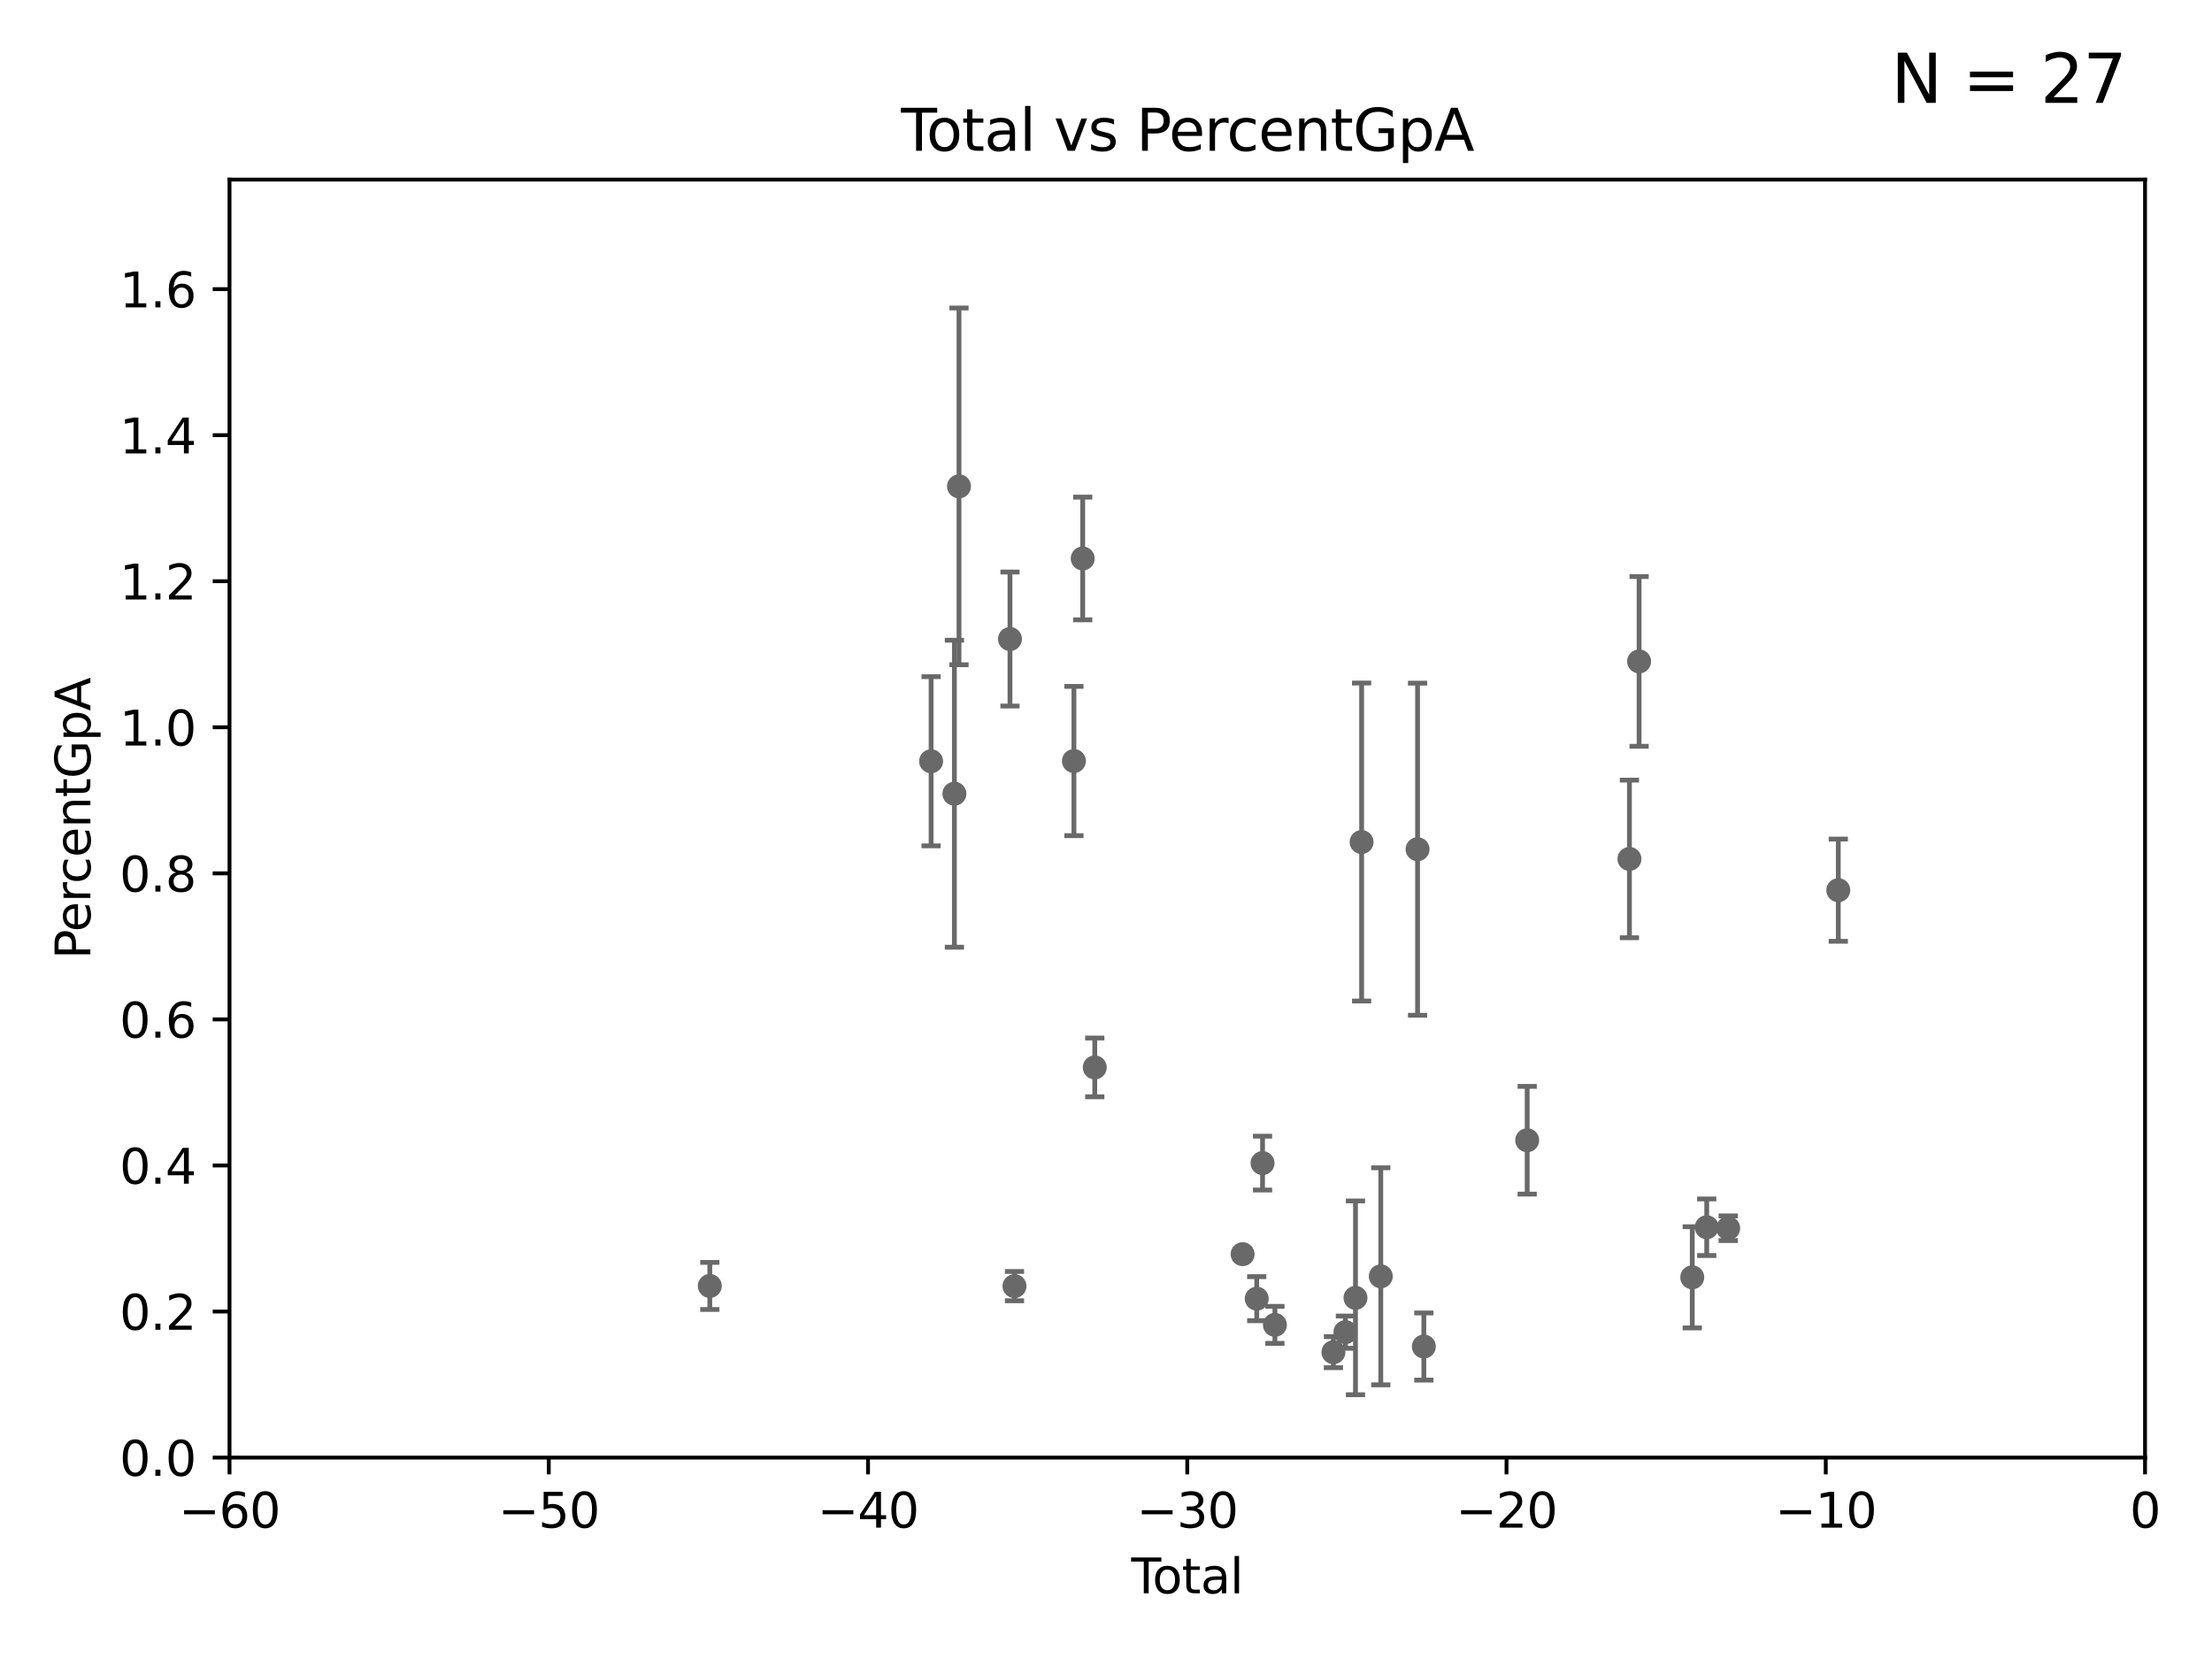 <?xml version="1.0" encoding="utf-8" standalone="no"?>
<!DOCTYPE svg PUBLIC "-//W3C//DTD SVG 1.1//EN"
  "http://www.w3.org/Graphics/SVG/1.1/DTD/svg11.dtd">
<svg xmlns:xlink="http://www.w3.org/1999/xlink" width="460.8pt" height="345.6pt" viewBox="0 0 460.8 345.6" xmlns="http://www.w3.org/2000/svg" version="1.1">
 <defs>
  <style type="text/css">*{stroke-linejoin: round; stroke-linecap: butt}</style>
 </defs>
 <g id="figure_1">
  <g id="patch_1">
   <path d="M 0 345.6 
L 460.8 345.6 
L 460.8 0 
L 0 0 
z
" style="fill: #ffffff"/>
  </g>
  <g id="axes_1">
   <g id="patch_2">
    <path d="M 47.81 303.64 
L 446.85 303.64 
L 446.85 37.411 
L 47.81 37.411 
z
" style="fill: #ffffff"/>
   </g>
   <g id="PathCollection_1">
    <defs>
     <path id="m855f47fb63" d="M 0 1.118 
C 0.297 1.118 0.581 1 0.791 0.791 
C 1 0.581 1.118 0.297 1.118 0 
C 1.118 -0.297 1 -0.581 0.791 -0.791 
C 0.581 -1 0.297 -1.118 0 -1.118 
C -0.297 -1.118 -0.581 -1 -0.791 -0.791 
C -1 -0.581 -1.118 -0.297 -1.118 0 
C -1.118 0.297 -1 0.581 -0.791 0.791 
C -0.581 1 -0.297 1.118 0 1.118 
z
" style="stroke: #696969"/>
    </defs>
    <g clip-path="url(#pcccbdf72f2)">
     <use xlink:href="#m855f47fb63" x="147.867" y="267.887" style="fill: #696969; stroke: #696969"/>
     <use xlink:href="#m855f47fb63" x="280.278" y="277.51" style="fill: #696969; stroke: #696969"/>
     <use xlink:href="#m855f47fb63" x="287.642" y="265.881" style="fill: #696969; stroke: #696969"/>
     <use xlink:href="#m855f47fb63" x="295.305" y="176.907" style="fill: #696969; stroke: #696969"/>
     <use xlink:href="#m855f47fb63" x="277.775" y="281.684" style="fill: #696969; stroke: #696969"/>
     <use xlink:href="#m855f47fb63" x="296.615" y="280.507" style="fill: #696969; stroke: #696969"/>
     <use xlink:href="#m855f47fb63" x="382.95" y="185.44" style="fill: #696969; stroke: #696969"/>
     <use xlink:href="#m855f47fb63" x="265.589" y="275.993" style="fill: #696969; stroke: #696969"/>
     <use xlink:href="#m855f47fb63" x="263.01" y="242.295" style="fill: #696969; stroke: #696969"/>
     <use xlink:href="#m855f47fb63" x="318.14" y="237.535" style="fill: #696969; stroke: #696969"/>
     <use xlink:href="#m855f47fb63" x="261.801" y="270.538" style="fill: #696969; stroke: #696969"/>
     <use xlink:href="#m855f47fb63" x="282.373" y="270.364" style="fill: #696969; stroke: #696969"/>
     <use xlink:href="#m855f47fb63" x="339.441" y="178.932" style="fill: #696969; stroke: #696969"/>
     <use xlink:href="#m855f47fb63" x="258.858" y="261.263" style="fill: #696969; stroke: #696969"/>
     <use xlink:href="#m855f47fb63" x="228.057" y="222.361" style="fill: #696969; stroke: #696969"/>
     <use xlink:href="#m855f47fb63" x="360.012" y="255.861" style="fill: #696969; stroke: #696969"/>
     <use xlink:href="#m855f47fb63" x="193.963" y="158.583" style="fill: #696969; stroke: #696969"/>
     <use xlink:href="#m855f47fb63" x="198.819" y="165.344" style="fill: #696969; stroke: #696969"/>
     <use xlink:href="#m855f47fb63" x="199.778" y="101.32" style="fill: #696969; stroke: #696969"/>
     <use xlink:href="#m855f47fb63" x="341.455" y="137.784" style="fill: #696969; stroke: #696969"/>
     <use xlink:href="#m855f47fb63" x="355.544" y="255.653" style="fill: #696969; stroke: #696969"/>
     <use xlink:href="#m855f47fb63" x="210.397" y="133.12" style="fill: #696969; stroke: #696969"/>
     <use xlink:href="#m855f47fb63" x="211.335" y="267.923" style="fill: #696969; stroke: #696969"/>
     <use xlink:href="#m855f47fb63" x="223.717" y="158.536" style="fill: #696969; stroke: #696969"/>
     <use xlink:href="#m855f47fb63" x="225.55" y="116.343" style="fill: #696969; stroke: #696969"/>
     <use xlink:href="#m855f47fb63" x="352.528" y="266.089" style="fill: #696969; stroke: #696969"/>
     <use xlink:href="#m855f47fb63" x="283.649" y="175.412" style="fill: #696969; stroke: #696969"/>
    </g>
   </g>
   <g id="matplotlib.axis_1">
    <g id="xtick_1">
     <g id="line2d_1">
      <defs>
       <path id="m6628cd0ced" d="M 0 0 
L 0 3.5 
" style="stroke: #000000; stroke-width: 0.8"/>
      </defs>
      <g>
       <use xlink:href="#m6628cd0ced" x="47.81" y="303.64" style="stroke: #000000; stroke-width: 0.8"/>
      </g>
     </g>
     <g id="text_1">
      <!-- −60 -->
      <g transform="translate(37.258 318.238)scale(0.1 -0.1)">
       <defs>
        <path id="DejaVuSans-2212" d="M 678 2272 
L 4684 2272 
L 4684 1741 
L 678 1741 
L 678 2272 
z
" transform="scale(0.016)"/>
        <path id="DejaVuSans-36" d="M 2113 2584 
Q 1688 2584 1439 2293 
Q 1191 2003 1191 1497 
Q 1191 994 1439 701 
Q 1688 409 2113 409 
Q 2538 409 2786 701 
Q 3034 994 3034 1497 
Q 3034 2003 2786 2293 
Q 2538 2584 2113 2584 
z
M 3366 4563 
L 3366 3988 
Q 3128 4100 2886 4159 
Q 2644 4219 2406 4219 
Q 1781 4219 1451 3797 
Q 1122 3375 1075 2522 
Q 1259 2794 1537 2939 
Q 1816 3084 2150 3084 
Q 2853 3084 3261 2657 
Q 3669 2231 3669 1497 
Q 3669 778 3244 343 
Q 2819 -91 2113 -91 
Q 1303 -91 875 529 
Q 447 1150 447 2328 
Q 447 3434 972 4092 
Q 1497 4750 2381 4750 
Q 2619 4750 2861 4703 
Q 3103 4656 3366 4563 
z
" transform="scale(0.016)"/>
        <path id="DejaVuSans-30" d="M 2034 4250 
Q 1547 4250 1301 3770 
Q 1056 3291 1056 2328 
Q 1056 1369 1301 889 
Q 1547 409 2034 409 
Q 2525 409 2770 889 
Q 3016 1369 3016 2328 
Q 3016 3291 2770 3770 
Q 2525 4250 2034 4250 
z
M 2034 4750 
Q 2819 4750 3233 4129 
Q 3647 3509 3647 2328 
Q 3647 1150 3233 529 
Q 2819 -91 2034 -91 
Q 1250 -91 836 529 
Q 422 1150 422 2328 
Q 422 3509 836 4129 
Q 1250 4750 2034 4750 
z
" transform="scale(0.016)"/>
       </defs>
       <use xlink:href="#DejaVuSans-2212"/>
       <use xlink:href="#DejaVuSans-36" x="83.789"/>
       <use xlink:href="#DejaVuSans-30" x="147.412"/>
      </g>
     </g>
    </g>
    <g id="xtick_2">
     <g id="line2d_2">
      <g>
       <use xlink:href="#m6628cd0ced" x="114.317" y="303.64" style="stroke: #000000; stroke-width: 0.8"/>
      </g>
     </g>
     <g id="text_2">
      <!-- −50 -->
      <g transform="translate(103.764 318.238)scale(0.1 -0.1)">
       <defs>
        <path id="DejaVuSans-35" d="M 691 4666 
L 3169 4666 
L 3169 4134 
L 1269 4134 
L 1269 2991 
Q 1406 3038 1543 3061 
Q 1681 3084 1819 3084 
Q 2600 3084 3056 2656 
Q 3513 2228 3513 1497 
Q 3513 744 3044 326 
Q 2575 -91 1722 -91 
Q 1428 -91 1123 -41 
Q 819 9 494 109 
L 494 744 
Q 775 591 1075 516 
Q 1375 441 1709 441 
Q 2250 441 2565 725 
Q 2881 1009 2881 1497 
Q 2881 1984 2565 2268 
Q 2250 2553 1709 2553 
Q 1456 2553 1204 2497 
Q 953 2441 691 2322 
L 691 4666 
z
" transform="scale(0.016)"/>
       </defs>
       <use xlink:href="#DejaVuSans-2212"/>
       <use xlink:href="#DejaVuSans-35" x="83.789"/>
       <use xlink:href="#DejaVuSans-30" x="147.412"/>
      </g>
     </g>
    </g>
    <g id="xtick_3">
     <g id="line2d_3">
      <g>
       <use xlink:href="#m6628cd0ced" x="180.823" y="303.64" style="stroke: #000000; stroke-width: 0.8"/>
      </g>
     </g>
     <g id="text_3">
      <!-- −40 -->
      <g transform="translate(170.271 318.238)scale(0.1 -0.1)">
       <defs>
        <path id="DejaVuSans-34" d="M 2419 4116 
L 825 1625 
L 2419 1625 
L 2419 4116 
z
M 2253 4666 
L 3047 4666 
L 3047 1625 
L 3713 1625 
L 3713 1100 
L 3047 1100 
L 3047 0 
L 2419 0 
L 2419 1100 
L 313 1100 
L 313 1709 
L 2253 4666 
z
" transform="scale(0.016)"/>
       </defs>
       <use xlink:href="#DejaVuSans-2212"/>
       <use xlink:href="#DejaVuSans-34" x="83.789"/>
       <use xlink:href="#DejaVuSans-30" x="147.412"/>
      </g>
     </g>
    </g>
    <g id="xtick_4">
     <g id="line2d_4">
      <g>
       <use xlink:href="#m6628cd0ced" x="247.33" y="303.64" style="stroke: #000000; stroke-width: 0.8"/>
      </g>
     </g>
     <g id="text_4">
      <!-- −30 -->
      <g transform="translate(236.778 318.238)scale(0.1 -0.1)">
       <defs>
        <path id="DejaVuSans-33" d="M 2597 2516 
Q 3050 2419 3304 2112 
Q 3559 1806 3559 1356 
Q 3559 666 3084 287 
Q 2609 -91 1734 -91 
Q 1441 -91 1130 -33 
Q 819 25 488 141 
L 488 750 
Q 750 597 1062 519 
Q 1375 441 1716 441 
Q 2309 441 2620 675 
Q 2931 909 2931 1356 
Q 2931 1769 2642 2001 
Q 2353 2234 1838 2234 
L 1294 2234 
L 1294 2753 
L 1863 2753 
Q 2328 2753 2575 2939 
Q 2822 3125 2822 3475 
Q 2822 3834 2567 4026 
Q 2313 4219 1838 4219 
Q 1578 4219 1281 4162 
Q 984 4106 628 3988 
L 628 4550 
Q 988 4650 1302 4700 
Q 1616 4750 1894 4750 
Q 2613 4750 3031 4423 
Q 3450 4097 3450 3541 
Q 3450 3153 3228 2886 
Q 3006 2619 2597 2516 
z
" transform="scale(0.016)"/>
       </defs>
       <use xlink:href="#DejaVuSans-2212"/>
       <use xlink:href="#DejaVuSans-33" x="83.789"/>
       <use xlink:href="#DejaVuSans-30" x="147.412"/>
      </g>
     </g>
    </g>
    <g id="xtick_5">
     <g id="line2d_5">
      <g>
       <use xlink:href="#m6628cd0ced" x="313.837" y="303.64" style="stroke: #000000; stroke-width: 0.8"/>
      </g>
     </g>
     <g id="text_5">
      <!-- −20 -->
      <g transform="translate(303.284 318.238)scale(0.1 -0.1)">
       <defs>
        <path id="DejaVuSans-32" d="M 1228 531 
L 3431 531 
L 3431 0 
L 469 0 
L 469 531 
Q 828 903 1448 1529 
Q 2069 2156 2228 2338 
Q 2531 2678 2651 2914 
Q 2772 3150 2772 3378 
Q 2772 3750 2511 3984 
Q 2250 4219 1831 4219 
Q 1534 4219 1204 4116 
Q 875 4013 500 3803 
L 500 4441 
Q 881 4594 1212 4672 
Q 1544 4750 1819 4750 
Q 2544 4750 2975 4387 
Q 3406 4025 3406 3419 
Q 3406 3131 3298 2873 
Q 3191 2616 2906 2266 
Q 2828 2175 2409 1742 
Q 1991 1309 1228 531 
z
" transform="scale(0.016)"/>
       </defs>
       <use xlink:href="#DejaVuSans-2212"/>
       <use xlink:href="#DejaVuSans-32" x="83.789"/>
       <use xlink:href="#DejaVuSans-30" x="147.412"/>
      </g>
     </g>
    </g>
    <g id="xtick_6">
     <g id="line2d_6">
      <g>
       <use xlink:href="#m6628cd0ced" x="380.343" y="303.64" style="stroke: #000000; stroke-width: 0.8"/>
      </g>
     </g>
     <g id="text_6">
      <!-- −10 -->
      <g transform="translate(369.791 318.238)scale(0.1 -0.1)">
       <defs>
        <path id="DejaVuSans-31" d="M 794 531 
L 1825 531 
L 1825 4091 
L 703 3866 
L 703 4441 
L 1819 4666 
L 2450 4666 
L 2450 531 
L 3481 531 
L 3481 0 
L 794 0 
L 794 531 
z
" transform="scale(0.016)"/>
       </defs>
       <use xlink:href="#DejaVuSans-2212"/>
       <use xlink:href="#DejaVuSans-31" x="83.789"/>
       <use xlink:href="#DejaVuSans-30" x="147.412"/>
      </g>
     </g>
    </g>
    <g id="xtick_7">
     <g id="line2d_7">
      <g>
       <use xlink:href="#m6628cd0ced" x="446.85" y="303.64" style="stroke: #000000; stroke-width: 0.8"/>
      </g>
     </g>
     <g id="text_7">
      <!-- 0 -->
      <g transform="translate(443.669 318.238)scale(0.1 -0.1)">
       <use xlink:href="#DejaVuSans-30"/>
      </g>
     </g>
    </g>
    <g id="text_8">
     <!-- Total -->
     <g transform="translate(235.653 331.917)scale(0.1 -0.1)">
      <defs>
       <path id="DejaVuSans-54" d="M -19 4666 
L 3928 4666 
L 3928 4134 
L 2272 4134 
L 2272 0 
L 1638 0 
L 1638 4134 
L -19 4134 
L -19 4666 
z
" transform="scale(0.016)"/>
       <path id="DejaVuSans-6f" d="M 1959 3097 
Q 1497 3097 1228 2736 
Q 959 2375 959 1747 
Q 959 1119 1226 758 
Q 1494 397 1959 397 
Q 2419 397 2687 759 
Q 2956 1122 2956 1747 
Q 2956 2369 2687 2733 
Q 2419 3097 1959 3097 
z
M 1959 3584 
Q 2709 3584 3137 3096 
Q 3566 2609 3566 1747 
Q 3566 888 3137 398 
Q 2709 -91 1959 -91 
Q 1206 -91 779 398 
Q 353 888 353 1747 
Q 353 2609 779 3096 
Q 1206 3584 1959 3584 
z
" transform="scale(0.016)"/>
       <path id="DejaVuSans-74" d="M 1172 4494 
L 1172 3500 
L 2356 3500 
L 2356 3053 
L 1172 3053 
L 1172 1153 
Q 1172 725 1289 603 
Q 1406 481 1766 481 
L 2356 481 
L 2356 0 
L 1766 0 
Q 1100 0 847 248 
Q 594 497 594 1153 
L 594 3053 
L 172 3053 
L 172 3500 
L 594 3500 
L 594 4494 
L 1172 4494 
z
" transform="scale(0.016)"/>
       <path id="DejaVuSans-61" d="M 2194 1759 
Q 1497 1759 1228 1600 
Q 959 1441 959 1056 
Q 959 750 1161 570 
Q 1363 391 1709 391 
Q 2188 391 2477 730 
Q 2766 1069 2766 1631 
L 2766 1759 
L 2194 1759 
z
M 3341 1997 
L 3341 0 
L 2766 0 
L 2766 531 
Q 2569 213 2275 61 
Q 1981 -91 1556 -91 
Q 1019 -91 701 211 
Q 384 513 384 1019 
Q 384 1609 779 1909 
Q 1175 2209 1959 2209 
L 2766 2209 
L 2766 2266 
Q 2766 2663 2505 2880 
Q 2244 3097 1772 3097 
Q 1472 3097 1187 3025 
Q 903 2953 641 2809 
L 641 3341 
Q 956 3463 1253 3523 
Q 1550 3584 1831 3584 
Q 2591 3584 2966 3190 
Q 3341 2797 3341 1997 
z
" transform="scale(0.016)"/>
       <path id="DejaVuSans-6c" d="M 603 4863 
L 1178 4863 
L 1178 0 
L 603 0 
L 603 4863 
z
" transform="scale(0.016)"/>
      </defs>
      <use xlink:href="#DejaVuSans-54"/>
      <use xlink:href="#DejaVuSans-6f" x="44.084"/>
      <use xlink:href="#DejaVuSans-74" x="105.266"/>
      <use xlink:href="#DejaVuSans-61" x="144.475"/>
      <use xlink:href="#DejaVuSans-6c" x="205.754"/>
     </g>
    </g>
   </g>
   <g id="matplotlib.axis_2">
    <g id="ytick_1">
     <g id="line2d_8">
      <defs>
       <path id="mcb03bef687" d="M 0 0 
L -3.5 0 
" style="stroke: #000000; stroke-width: 0.8"/>
      </defs>
      <g>
       <use xlink:href="#mcb03bef687" x="47.81" y="303.64" style="stroke: #000000; stroke-width: 0.8"/>
      </g>
     </g>
     <g id="text_9">
      <!-- 0.0 -->
      <g transform="translate(24.907 307.439)scale(0.1 -0.1)">
       <defs>
        <path id="DejaVuSans-2e" d="M 684 794 
L 1344 794 
L 1344 0 
L 684 0 
L 684 794 
z
" transform="scale(0.016)"/>
       </defs>
       <use xlink:href="#DejaVuSans-30"/>
       <use xlink:href="#DejaVuSans-2e" x="63.623"/>
       <use xlink:href="#DejaVuSans-30" x="95.41"/>
      </g>
     </g>
    </g>
    <g id="ytick_2">
     <g id="line2d_9">
      <g>
       <use xlink:href="#mcb03bef687" x="47.81" y="273.214" style="stroke: #000000; stroke-width: 0.8"/>
      </g>
     </g>
     <g id="text_10">
      <!-- 0.2 -->
      <g transform="translate(24.907 277.013)scale(0.1 -0.1)">
       <use xlink:href="#DejaVuSans-30"/>
       <use xlink:href="#DejaVuSans-2e" x="63.623"/>
       <use xlink:href="#DejaVuSans-32" x="95.41"/>
      </g>
     </g>
    </g>
    <g id="ytick_3">
     <g id="line2d_10">
      <g>
       <use xlink:href="#mcb03bef687" x="47.81" y="242.788" style="stroke: #000000; stroke-width: 0.8"/>
      </g>
     </g>
     <g id="text_11">
      <!-- 0.4 -->
      <g transform="translate(24.907 246.587)scale(0.1 -0.1)">
       <use xlink:href="#DejaVuSans-30"/>
       <use xlink:href="#DejaVuSans-2e" x="63.623"/>
       <use xlink:href="#DejaVuSans-34" x="95.41"/>
      </g>
     </g>
    </g>
    <g id="ytick_4">
     <g id="line2d_11">
      <g>
       <use xlink:href="#mcb03bef687" x="47.81" y="212.362" style="stroke: #000000; stroke-width: 0.8"/>
      </g>
     </g>
     <g id="text_12">
      <!-- 0.6 -->
      <g transform="translate(24.907 216.161)scale(0.1 -0.1)">
       <use xlink:href="#DejaVuSans-30"/>
       <use xlink:href="#DejaVuSans-2e" x="63.623"/>
       <use xlink:href="#DejaVuSans-36" x="95.41"/>
      </g>
     </g>
    </g>
    <g id="ytick_5">
     <g id="line2d_12">
      <g>
       <use xlink:href="#mcb03bef687" x="47.81" y="181.935" style="stroke: #000000; stroke-width: 0.8"/>
      </g>
     </g>
     <g id="text_13">
      <!-- 0.8 -->
      <g transform="translate(24.907 185.735)scale(0.1 -0.1)">
       <defs>
        <path id="DejaVuSans-38" d="M 2034 2216 
Q 1584 2216 1326 1975 
Q 1069 1734 1069 1313 
Q 1069 891 1326 650 
Q 1584 409 2034 409 
Q 2484 409 2743 651 
Q 3003 894 3003 1313 
Q 3003 1734 2745 1975 
Q 2488 2216 2034 2216 
z
M 1403 2484 
Q 997 2584 770 2862 
Q 544 3141 544 3541 
Q 544 4100 942 4425 
Q 1341 4750 2034 4750 
Q 2731 4750 3128 4425 
Q 3525 4100 3525 3541 
Q 3525 3141 3298 2862 
Q 3072 2584 2669 2484 
Q 3125 2378 3379 2068 
Q 3634 1759 3634 1313 
Q 3634 634 3220 271 
Q 2806 -91 2034 -91 
Q 1263 -91 848 271 
Q 434 634 434 1313 
Q 434 1759 690 2068 
Q 947 2378 1403 2484 
z
M 1172 3481 
Q 1172 3119 1398 2916 
Q 1625 2713 2034 2713 
Q 2441 2713 2670 2916 
Q 2900 3119 2900 3481 
Q 2900 3844 2670 4047 
Q 2441 4250 2034 4250 
Q 1625 4250 1398 4047 
Q 1172 3844 1172 3481 
z
" transform="scale(0.016)"/>
       </defs>
       <use xlink:href="#DejaVuSans-30"/>
       <use xlink:href="#DejaVuSans-2e" x="63.623"/>
       <use xlink:href="#DejaVuSans-38" x="95.41"/>
      </g>
     </g>
    </g>
    <g id="ytick_6">
     <g id="line2d_13">
      <g>
       <use xlink:href="#mcb03bef687" x="47.81" y="151.509" style="stroke: #000000; stroke-width: 0.8"/>
      </g>
     </g>
     <g id="text_14">
      <!-- 1.0 -->
      <g transform="translate(24.907 155.308)scale(0.1 -0.1)">
       <use xlink:href="#DejaVuSans-31"/>
       <use xlink:href="#DejaVuSans-2e" x="63.623"/>
       <use xlink:href="#DejaVuSans-30" x="95.41"/>
      </g>
     </g>
    </g>
    <g id="ytick_7">
     <g id="line2d_14">
      <g>
       <use xlink:href="#mcb03bef687" x="47.81" y="121.083" style="stroke: #000000; stroke-width: 0.8"/>
      </g>
     </g>
     <g id="text_15">
      <!-- 1.2 -->
      <g transform="translate(24.907 124.882)scale(0.1 -0.1)">
       <use xlink:href="#DejaVuSans-31"/>
       <use xlink:href="#DejaVuSans-2e" x="63.623"/>
       <use xlink:href="#DejaVuSans-32" x="95.41"/>
      </g>
     </g>
    </g>
    <g id="ytick_8">
     <g id="line2d_15">
      <g>
       <use xlink:href="#mcb03bef687" x="47.81" y="90.657" style="stroke: #000000; stroke-width: 0.8"/>
      </g>
     </g>
     <g id="text_16">
      <!-- 1.4 -->
      <g transform="translate(24.907 94.456)scale(0.1 -0.1)">
       <use xlink:href="#DejaVuSans-31"/>
       <use xlink:href="#DejaVuSans-2e" x="63.623"/>
       <use xlink:href="#DejaVuSans-34" x="95.41"/>
      </g>
     </g>
    </g>
    <g id="ytick_9">
     <g id="line2d_16">
      <g>
       <use xlink:href="#mcb03bef687" x="47.81" y="60.231" style="stroke: #000000; stroke-width: 0.8"/>
      </g>
     </g>
     <g id="text_17">
      <!-- 1.6 -->
      <g transform="translate(24.907 64.03)scale(0.1 -0.1)">
       <use xlink:href="#DejaVuSans-31"/>
       <use xlink:href="#DejaVuSans-2e" x="63.623"/>
       <use xlink:href="#DejaVuSans-36" x="95.41"/>
      </g>
     </g>
    </g>
    <g id="text_18">
     <!-- PercentGpA -->
     <g transform="translate(18.827 199.802)rotate(-90)scale(0.1 -0.1)">
      <defs>
       <path id="DejaVuSans-50" d="M 1259 4147 
L 1259 2394 
L 2053 2394 
Q 2494 2394 2734 2622 
Q 2975 2850 2975 3272 
Q 2975 3691 2734 3919 
Q 2494 4147 2053 4147 
L 1259 4147 
z
M 628 4666 
L 2053 4666 
Q 2838 4666 3239 4311 
Q 3641 3956 3641 3272 
Q 3641 2581 3239 2228 
Q 2838 1875 2053 1875 
L 1259 1875 
L 1259 0 
L 628 0 
L 628 4666 
z
" transform="scale(0.016)"/>
       <path id="DejaVuSans-65" d="M 3597 1894 
L 3597 1613 
L 953 1613 
Q 991 1019 1311 708 
Q 1631 397 2203 397 
Q 2534 397 2845 478 
Q 3156 559 3463 722 
L 3463 178 
Q 3153 47 2828 -22 
Q 2503 -91 2169 -91 
Q 1331 -91 842 396 
Q 353 884 353 1716 
Q 353 2575 817 3079 
Q 1281 3584 2069 3584 
Q 2775 3584 3186 3129 
Q 3597 2675 3597 1894 
z
M 3022 2063 
Q 3016 2534 2758 2815 
Q 2500 3097 2075 3097 
Q 1594 3097 1305 2825 
Q 1016 2553 972 2059 
L 3022 2063 
z
" transform="scale(0.016)"/>
       <path id="DejaVuSans-72" d="M 2631 2963 
Q 2534 3019 2420 3045 
Q 2306 3072 2169 3072 
Q 1681 3072 1420 2755 
Q 1159 2438 1159 1844 
L 1159 0 
L 581 0 
L 581 3500 
L 1159 3500 
L 1159 2956 
Q 1341 3275 1631 3429 
Q 1922 3584 2338 3584 
Q 2397 3584 2469 3576 
Q 2541 3569 2628 3553 
L 2631 2963 
z
" transform="scale(0.016)"/>
       <path id="DejaVuSans-63" d="M 3122 3366 
L 3122 2828 
Q 2878 2963 2633 3030 
Q 2388 3097 2138 3097 
Q 1578 3097 1268 2742 
Q 959 2388 959 1747 
Q 959 1106 1268 751 
Q 1578 397 2138 397 
Q 2388 397 2633 464 
Q 2878 531 3122 666 
L 3122 134 
Q 2881 22 2623 -34 
Q 2366 -91 2075 -91 
Q 1284 -91 818 406 
Q 353 903 353 1747 
Q 353 2603 823 3093 
Q 1294 3584 2113 3584 
Q 2378 3584 2631 3529 
Q 2884 3475 3122 3366 
z
" transform="scale(0.016)"/>
       <path id="DejaVuSans-6e" d="M 3513 2113 
L 3513 0 
L 2938 0 
L 2938 2094 
Q 2938 2591 2744 2837 
Q 2550 3084 2163 3084 
Q 1697 3084 1428 2787 
Q 1159 2491 1159 1978 
L 1159 0 
L 581 0 
L 581 3500 
L 1159 3500 
L 1159 2956 
Q 1366 3272 1645 3428 
Q 1925 3584 2291 3584 
Q 2894 3584 3203 3211 
Q 3513 2838 3513 2113 
z
" transform="scale(0.016)"/>
       <path id="DejaVuSans-47" d="M 3809 666 
L 3809 1919 
L 2778 1919 
L 2778 2438 
L 4434 2438 
L 4434 434 
Q 4069 175 3628 42 
Q 3188 -91 2688 -91 
Q 1594 -91 976 548 
Q 359 1188 359 2328 
Q 359 3472 976 4111 
Q 1594 4750 2688 4750 
Q 3144 4750 3555 4637 
Q 3966 4525 4313 4306 
L 4313 3634 
Q 3963 3931 3569 4081 
Q 3175 4231 2741 4231 
Q 1884 4231 1454 3753 
Q 1025 3275 1025 2328 
Q 1025 1384 1454 906 
Q 1884 428 2741 428 
Q 3075 428 3337 486 
Q 3600 544 3809 666 
z
" transform="scale(0.016)"/>
       <path id="DejaVuSans-70" d="M 1159 525 
L 1159 -1331 
L 581 -1331 
L 581 3500 
L 1159 3500 
L 1159 2969 
Q 1341 3281 1617 3432 
Q 1894 3584 2278 3584 
Q 2916 3584 3314 3078 
Q 3713 2572 3713 1747 
Q 3713 922 3314 415 
Q 2916 -91 2278 -91 
Q 1894 -91 1617 61 
Q 1341 213 1159 525 
z
M 3116 1747 
Q 3116 2381 2855 2742 
Q 2594 3103 2138 3103 
Q 1681 3103 1420 2742 
Q 1159 2381 1159 1747 
Q 1159 1113 1420 752 
Q 1681 391 2138 391 
Q 2594 391 2855 752 
Q 3116 1113 3116 1747 
z
" transform="scale(0.016)"/>
       <path id="DejaVuSans-41" d="M 2188 4044 
L 1331 1722 
L 3047 1722 
L 2188 4044 
z
M 1831 4666 
L 2547 4666 
L 4325 0 
L 3669 0 
L 3244 1197 
L 1141 1197 
L 716 0 
L 50 0 
L 1831 4666 
z
" transform="scale(0.016)"/>
      </defs>
      <use xlink:href="#DejaVuSans-50"/>
      <use xlink:href="#DejaVuSans-65" x="56.678"/>
      <use xlink:href="#DejaVuSans-72" x="118.201"/>
      <use xlink:href="#DejaVuSans-63" x="157.064"/>
      <use xlink:href="#DejaVuSans-65" x="212.045"/>
      <use xlink:href="#DejaVuSans-6e" x="273.568"/>
      <use xlink:href="#DejaVuSans-74" x="336.947"/>
      <use xlink:href="#DejaVuSans-47" x="376.156"/>
      <use xlink:href="#DejaVuSans-70" x="453.646"/>
      <use xlink:href="#DejaVuSans-41" x="517.123"/>
     </g>
    </g>
   </g>
   <g id="LineCollection_1">
    <path d="M 147.867 272.79 
L 147.867 262.985 
" clip-path="url(#pcccbdf72f2)" style="fill: none; stroke: #696969"/>
    <path d="M 280.278 280.867 
L 280.278 274.153 
" clip-path="url(#pcccbdf72f2)" style="fill: none; stroke: #696969"/>
    <path d="M 287.642 288.487 
L 287.642 243.274 
" clip-path="url(#pcccbdf72f2)" style="fill: none; stroke: #696969"/>
    <path d="M 295.305 211.498 
L 295.305 142.316 
" clip-path="url(#pcccbdf72f2)" style="fill: none; stroke: #696969"/>
    <path d="M 277.775 284.913 
L 277.775 278.454 
" clip-path="url(#pcccbdf72f2)" style="fill: none; stroke: #696969"/>
    <path d="M 296.615 287.502 
L 296.615 273.513 
" clip-path="url(#pcccbdf72f2)" style="fill: none; stroke: #696969"/>
    <path d="M 382.95 196.087 
L 382.95 174.793 
" clip-path="url(#pcccbdf72f2)" style="fill: none; stroke: #696969"/>
    <path d="M 265.589 279.847 
L 265.589 272.138 
" clip-path="url(#pcccbdf72f2)" style="fill: none; stroke: #696969"/>
    <path d="M 263.01 247.904 
L 263.01 236.685 
" clip-path="url(#pcccbdf72f2)" style="fill: none; stroke: #696969"/>
    <path d="M 318.14 248.756 
L 318.14 226.314 
" clip-path="url(#pcccbdf72f2)" style="fill: none; stroke: #696969"/>
    <path d="M 261.801 275.129 
L 261.801 265.948 
" clip-path="url(#pcccbdf72f2)" style="fill: none; stroke: #696969"/>
    <path d="M 282.373 290.551 
L 282.373 250.176 
" clip-path="url(#pcccbdf72f2)" style="fill: none; stroke: #696969"/>
    <path d="M 339.441 195.35 
L 339.441 162.514 
" clip-path="url(#pcccbdf72f2)" style="fill: none; stroke: #696969"/>
    <path d="M 258.858 262.228 
L 258.858 260.299 
" clip-path="url(#pcccbdf72f2)" style="fill: none; stroke: #696969"/>
    <path d="M 228.057 228.483 
L 228.057 216.24 
" clip-path="url(#pcccbdf72f2)" style="fill: none; stroke: #696969"/>
    <path d="M 360.012 258.429 
L 360.012 253.294 
" clip-path="url(#pcccbdf72f2)" style="fill: none; stroke: #696969"/>
    <path d="M 193.963 176.204 
L 193.963 140.961 
" clip-path="url(#pcccbdf72f2)" style="fill: none; stroke: #696969"/>
    <path d="M 198.819 197.32 
L 198.819 133.368 
" clip-path="url(#pcccbdf72f2)" style="fill: none; stroke: #696969"/>
    <path d="M 199.778 138.481 
L 199.778 64.16 
" clip-path="url(#pcccbdf72f2)" style="fill: none; stroke: #696969"/>
    <path d="M 341.455 155.463 
L 341.455 120.106 
" clip-path="url(#pcccbdf72f2)" style="fill: none; stroke: #696969"/>
    <path d="M 355.544 261.549 
L 355.544 249.756 
" clip-path="url(#pcccbdf72f2)" style="fill: none; stroke: #696969"/>
    <path d="M 210.397 147.079 
L 210.397 119.161 
" clip-path="url(#pcccbdf72f2)" style="fill: none; stroke: #696969"/>
    <path d="M 211.335 270.974 
L 211.335 264.873 
" clip-path="url(#pcccbdf72f2)" style="fill: none; stroke: #696969"/>
    <path d="M 223.717 174.083 
L 223.717 142.99 
" clip-path="url(#pcccbdf72f2)" style="fill: none; stroke: #696969"/>
    <path d="M 225.55 129.124 
L 225.55 103.562 
" clip-path="url(#pcccbdf72f2)" style="fill: none; stroke: #696969"/>
    <path d="M 352.528 276.629 
L 352.528 255.55 
" clip-path="url(#pcccbdf72f2)" style="fill: none; stroke: #696969"/>
    <path d="M 283.649 208.531 
L 283.649 142.292 
" clip-path="url(#pcccbdf72f2)" style="fill: none; stroke: #696969"/>
   </g>
   <g id="line2d_17">
    <defs>
     <path id="m10120cdcec" d="M 2 0 
L -2 -0 
" style="stroke: #696969"/>
    </defs>
    <g clip-path="url(#pcccbdf72f2)">
     <use xlink:href="#m10120cdcec" x="147.867" y="272.79" style="fill: #696969; stroke: #696969"/>
     <use xlink:href="#m10120cdcec" x="280.278" y="280.867" style="fill: #696969; stroke: #696969"/>
     <use xlink:href="#m10120cdcec" x="287.642" y="288.487" style="fill: #696969; stroke: #696969"/>
     <use xlink:href="#m10120cdcec" x="295.305" y="211.498" style="fill: #696969; stroke: #696969"/>
     <use xlink:href="#m10120cdcec" x="277.775" y="284.913" style="fill: #696969; stroke: #696969"/>
     <use xlink:href="#m10120cdcec" x="296.615" y="287.502" style="fill: #696969; stroke: #696969"/>
     <use xlink:href="#m10120cdcec" x="382.95" y="196.087" style="fill: #696969; stroke: #696969"/>
     <use xlink:href="#m10120cdcec" x="265.589" y="279.847" style="fill: #696969; stroke: #696969"/>
     <use xlink:href="#m10120cdcec" x="263.01" y="247.904" style="fill: #696969; stroke: #696969"/>
     <use xlink:href="#m10120cdcec" x="318.14" y="248.756" style="fill: #696969; stroke: #696969"/>
     <use xlink:href="#m10120cdcec" x="261.801" y="275.129" style="fill: #696969; stroke: #696969"/>
     <use xlink:href="#m10120cdcec" x="282.373" y="290.551" style="fill: #696969; stroke: #696969"/>
     <use xlink:href="#m10120cdcec" x="339.441" y="195.35" style="fill: #696969; stroke: #696969"/>
     <use xlink:href="#m10120cdcec" x="258.858" y="262.228" style="fill: #696969; stroke: #696969"/>
     <use xlink:href="#m10120cdcec" x="228.057" y="228.483" style="fill: #696969; stroke: #696969"/>
     <use xlink:href="#m10120cdcec" x="360.012" y="258.429" style="fill: #696969; stroke: #696969"/>
     <use xlink:href="#m10120cdcec" x="193.963" y="176.204" style="fill: #696969; stroke: #696969"/>
     <use xlink:href="#m10120cdcec" x="198.819" y="197.32" style="fill: #696969; stroke: #696969"/>
     <use xlink:href="#m10120cdcec" x="199.778" y="138.481" style="fill: #696969; stroke: #696969"/>
     <use xlink:href="#m10120cdcec" x="341.455" y="155.463" style="fill: #696969; stroke: #696969"/>
     <use xlink:href="#m10120cdcec" x="355.544" y="261.549" style="fill: #696969; stroke: #696969"/>
     <use xlink:href="#m10120cdcec" x="210.397" y="147.079" style="fill: #696969; stroke: #696969"/>
     <use xlink:href="#m10120cdcec" x="211.335" y="270.974" style="fill: #696969; stroke: #696969"/>
     <use xlink:href="#m10120cdcec" x="223.717" y="174.083" style="fill: #696969; stroke: #696969"/>
     <use xlink:href="#m10120cdcec" x="225.55" y="129.124" style="fill: #696969; stroke: #696969"/>
     <use xlink:href="#m10120cdcec" x="352.528" y="276.629" style="fill: #696969; stroke: #696969"/>
     <use xlink:href="#m10120cdcec" x="283.649" y="208.531" style="fill: #696969; stroke: #696969"/>
    </g>
   </g>
   <g id="line2d_18">
    <g clip-path="url(#pcccbdf72f2)">
     <use xlink:href="#m10120cdcec" x="147.867" y="262.985" style="fill: #696969; stroke: #696969"/>
     <use xlink:href="#m10120cdcec" x="280.278" y="274.153" style="fill: #696969; stroke: #696969"/>
     <use xlink:href="#m10120cdcec" x="287.642" y="243.274" style="fill: #696969; stroke: #696969"/>
     <use xlink:href="#m10120cdcec" x="295.305" y="142.316" style="fill: #696969; stroke: #696969"/>
     <use xlink:href="#m10120cdcec" x="277.775" y="278.454" style="fill: #696969; stroke: #696969"/>
     <use xlink:href="#m10120cdcec" x="296.615" y="273.513" style="fill: #696969; stroke: #696969"/>
     <use xlink:href="#m10120cdcec" x="382.95" y="174.793" style="fill: #696969; stroke: #696969"/>
     <use xlink:href="#m10120cdcec" x="265.589" y="272.138" style="fill: #696969; stroke: #696969"/>
     <use xlink:href="#m10120cdcec" x="263.01" y="236.685" style="fill: #696969; stroke: #696969"/>
     <use xlink:href="#m10120cdcec" x="318.14" y="226.314" style="fill: #696969; stroke: #696969"/>
     <use xlink:href="#m10120cdcec" x="261.801" y="265.948" style="fill: #696969; stroke: #696969"/>
     <use xlink:href="#m10120cdcec" x="282.373" y="250.176" style="fill: #696969; stroke: #696969"/>
     <use xlink:href="#m10120cdcec" x="339.441" y="162.514" style="fill: #696969; stroke: #696969"/>
     <use xlink:href="#m10120cdcec" x="258.858" y="260.299" style="fill: #696969; stroke: #696969"/>
     <use xlink:href="#m10120cdcec" x="228.057" y="216.24" style="fill: #696969; stroke: #696969"/>
     <use xlink:href="#m10120cdcec" x="360.012" y="253.294" style="fill: #696969; stroke: #696969"/>
     <use xlink:href="#m10120cdcec" x="193.963" y="140.961" style="fill: #696969; stroke: #696969"/>
     <use xlink:href="#m10120cdcec" x="198.819" y="133.368" style="fill: #696969; stroke: #696969"/>
     <use xlink:href="#m10120cdcec" x="199.778" y="64.16" style="fill: #696969; stroke: #696969"/>
     <use xlink:href="#m10120cdcec" x="341.455" y="120.106" style="fill: #696969; stroke: #696969"/>
     <use xlink:href="#m10120cdcec" x="355.544" y="249.756" style="fill: #696969; stroke: #696969"/>
     <use xlink:href="#m10120cdcec" x="210.397" y="119.161" style="fill: #696969; stroke: #696969"/>
     <use xlink:href="#m10120cdcec" x="211.335" y="264.873" style="fill: #696969; stroke: #696969"/>
     <use xlink:href="#m10120cdcec" x="223.717" y="142.99" style="fill: #696969; stroke: #696969"/>
     <use xlink:href="#m10120cdcec" x="225.55" y="103.562" style="fill: #696969; stroke: #696969"/>
     <use xlink:href="#m10120cdcec" x="352.528" y="255.55" style="fill: #696969; stroke: #696969"/>
     <use xlink:href="#m10120cdcec" x="283.649" y="142.292" style="fill: #696969; stroke: #696969"/>
    </g>
   </g>
   <g id="line2d_19">
    <defs>
     <path id="mb2972b9d39" d="M 0 2 
C 0.53 2 1.039 1.789 1.414 1.414 
C 1.789 1.039 2 0.53 2 0 
C 2 -0.53 1.789 -1.039 1.414 -1.414 
C 1.039 -1.789 0.53 -2 0 -2 
C -0.53 -2 -1.039 -1.789 -1.414 -1.414 
C -1.789 -1.039 -2 -0.53 -2 0 
C -2 0.53 -1.789 1.039 -1.414 1.414 
C -1.039 1.789 -0.53 2 0 2 
z
" style="stroke: #696969"/>
    </defs>
    <g clip-path="url(#pcccbdf72f2)">
     <use xlink:href="#mb2972b9d39" x="147.867" y="267.887" style="fill: #696969; stroke: #696969"/>
     <use xlink:href="#mb2972b9d39" x="280.278" y="277.51" style="fill: #696969; stroke: #696969"/>
     <use xlink:href="#mb2972b9d39" x="287.642" y="265.881" style="fill: #696969; stroke: #696969"/>
     <use xlink:href="#mb2972b9d39" x="295.305" y="176.907" style="fill: #696969; stroke: #696969"/>
     <use xlink:href="#mb2972b9d39" x="277.775" y="281.684" style="fill: #696969; stroke: #696969"/>
     <use xlink:href="#mb2972b9d39" x="296.615" y="280.507" style="fill: #696969; stroke: #696969"/>
     <use xlink:href="#mb2972b9d39" x="382.95" y="185.44" style="fill: #696969; stroke: #696969"/>
     <use xlink:href="#mb2972b9d39" x="265.589" y="275.993" style="fill: #696969; stroke: #696969"/>
     <use xlink:href="#mb2972b9d39" x="263.01" y="242.295" style="fill: #696969; stroke: #696969"/>
     <use xlink:href="#mb2972b9d39" x="318.14" y="237.535" style="fill: #696969; stroke: #696969"/>
     <use xlink:href="#mb2972b9d39" x="261.801" y="270.538" style="fill: #696969; stroke: #696969"/>
     <use xlink:href="#mb2972b9d39" x="282.373" y="270.364" style="fill: #696969; stroke: #696969"/>
     <use xlink:href="#mb2972b9d39" x="339.441" y="178.932" style="fill: #696969; stroke: #696969"/>
     <use xlink:href="#mb2972b9d39" x="258.858" y="261.263" style="fill: #696969; stroke: #696969"/>
     <use xlink:href="#mb2972b9d39" x="228.057" y="222.361" style="fill: #696969; stroke: #696969"/>
     <use xlink:href="#mb2972b9d39" x="360.012" y="255.861" style="fill: #696969; stroke: #696969"/>
     <use xlink:href="#mb2972b9d39" x="193.963" y="158.583" style="fill: #696969; stroke: #696969"/>
     <use xlink:href="#mb2972b9d39" x="198.819" y="165.344" style="fill: #696969; stroke: #696969"/>
     <use xlink:href="#mb2972b9d39" x="199.778" y="101.32" style="fill: #696969; stroke: #696969"/>
     <use xlink:href="#mb2972b9d39" x="341.455" y="137.784" style="fill: #696969; stroke: #696969"/>
     <use xlink:href="#mb2972b9d39" x="355.544" y="255.653" style="fill: #696969; stroke: #696969"/>
     <use xlink:href="#mb2972b9d39" x="210.397" y="133.12" style="fill: #696969; stroke: #696969"/>
     <use xlink:href="#mb2972b9d39" x="211.335" y="267.923" style="fill: #696969; stroke: #696969"/>
     <use xlink:href="#mb2972b9d39" x="223.717" y="158.536" style="fill: #696969; stroke: #696969"/>
     <use xlink:href="#mb2972b9d39" x="225.55" y="116.343" style="fill: #696969; stroke: #696969"/>
     <use xlink:href="#mb2972b9d39" x="352.528" y="266.089" style="fill: #696969; stroke: #696969"/>
     <use xlink:href="#mb2972b9d39" x="283.649" y="175.412" style="fill: #696969; stroke: #696969"/>
    </g>
   </g>
   <g id="patch_3">
    <path d="M 47.81 303.64 
L 47.81 37.411 
" style="fill: none; stroke: #000000; stroke-width: 0.8; stroke-linejoin: miter; stroke-linecap: square"/>
   </g>
   <g id="patch_4">
    <path d="M 446.85 303.64 
L 446.85 37.411 
" style="fill: none; stroke: #000000; stroke-width: 0.8; stroke-linejoin: miter; stroke-linecap: square"/>
   </g>
   <g id="patch_5">
    <path d="M 47.81 303.64 
L 446.85 303.64 
" style="fill: none; stroke: #000000; stroke-width: 0.8; stroke-linejoin: miter; stroke-linecap: square"/>
   </g>
   <g id="patch_6">
    <path d="M 47.81 37.411 
L 446.85 37.411 
" style="fill: none; stroke: #000000; stroke-width: 0.8; stroke-linejoin: miter; stroke-linecap: square"/>
   </g>
   <g id="text_19">
    <!-- N = 27 -->
    <g transform="translate(393.941 21.426)scale(0.14 -0.14)">
     <defs>
      <path id="DejaVuSans-4e" d="M 628 4666 
L 1478 4666 
L 3547 763 
L 3547 4666 
L 4159 4666 
L 4159 0 
L 3309 0 
L 1241 3903 
L 1241 0 
L 628 0 
L 628 4666 
z
" transform="scale(0.016)"/>
      <path id="DejaVuSans-20" transform="scale(0.016)"/>
      <path id="DejaVuSans-3d" d="M 678 2906 
L 4684 2906 
L 4684 2381 
L 678 2381 
L 678 2906 
z
M 678 1631 
L 4684 1631 
L 4684 1100 
L 678 1100 
L 678 1631 
z
" transform="scale(0.016)"/>
      <path id="DejaVuSans-37" d="M 525 4666 
L 3525 4666 
L 3525 4397 
L 1831 0 
L 1172 0 
L 2766 4134 
L 525 4134 
L 525 4666 
z
" transform="scale(0.016)"/>
     </defs>
     <use xlink:href="#DejaVuSans-4e"/>
     <use xlink:href="#DejaVuSans-20" x="74.805"/>
     <use xlink:href="#DejaVuSans-3d" x="106.592"/>
     <use xlink:href="#DejaVuSans-20" x="190.381"/>
     <use xlink:href="#DejaVuSans-32" x="222.168"/>
     <use xlink:href="#DejaVuSans-37" x="285.791"/>
    </g>
   </g>
   <g id="text_20">
    <!-- Total vs PercentGpA -->
    <g transform="translate(187.696 31.411)scale(0.12 -0.12)">
     <defs>
      <path id="DejaVuSans-76" d="M 191 3500 
L 800 3500 
L 1894 563 
L 2988 3500 
L 3597 3500 
L 2284 0 
L 1503 0 
L 191 3500 
z
" transform="scale(0.016)"/>
      <path id="DejaVuSans-73" d="M 2834 3397 
L 2834 2853 
Q 2591 2978 2328 3040 
Q 2066 3103 1784 3103 
Q 1356 3103 1142 2972 
Q 928 2841 928 2578 
Q 928 2378 1081 2264 
Q 1234 2150 1697 2047 
L 1894 2003 
Q 2506 1872 2764 1633 
Q 3022 1394 3022 966 
Q 3022 478 2636 193 
Q 2250 -91 1575 -91 
Q 1294 -91 989 -36 
Q 684 19 347 128 
L 347 722 
Q 666 556 975 473 
Q 1284 391 1588 391 
Q 1994 391 2212 530 
Q 2431 669 2431 922 
Q 2431 1156 2273 1281 
Q 2116 1406 1581 1522 
L 1381 1569 
Q 847 1681 609 1914 
Q 372 2147 372 2553 
Q 372 3047 722 3315 
Q 1072 3584 1716 3584 
Q 2034 3584 2315 3537 
Q 2597 3491 2834 3397 
z
" transform="scale(0.016)"/>
     </defs>
     <use xlink:href="#DejaVuSans-54"/>
     <use xlink:href="#DejaVuSans-6f" x="44.084"/>
     <use xlink:href="#DejaVuSans-74" x="105.266"/>
     <use xlink:href="#DejaVuSans-61" x="144.475"/>
     <use xlink:href="#DejaVuSans-6c" x="205.754"/>
     <use xlink:href="#DejaVuSans-20" x="233.537"/>
     <use xlink:href="#DejaVuSans-76" x="265.324"/>
     <use xlink:href="#DejaVuSans-73" x="324.504"/>
     <use xlink:href="#DejaVuSans-20" x="376.604"/>
     <use xlink:href="#DejaVuSans-50" x="408.391"/>
     <use xlink:href="#DejaVuSans-65" x="465.068"/>
     <use xlink:href="#DejaVuSans-72" x="526.592"/>
     <use xlink:href="#DejaVuSans-63" x="565.455"/>
     <use xlink:href="#DejaVuSans-65" x="620.436"/>
     <use xlink:href="#DejaVuSans-6e" x="681.959"/>
     <use xlink:href="#DejaVuSans-74" x="745.338"/>
     <use xlink:href="#DejaVuSans-47" x="784.547"/>
     <use xlink:href="#DejaVuSans-70" x="862.037"/>
     <use xlink:href="#DejaVuSans-41" x="925.514"/>
    </g>
   </g>
  </g>
 </g>
 <defs>
  <clipPath id="pcccbdf72f2">
   <rect x="47.81" y="37.411" width="399.04" height="266.229"/>
  </clipPath>
 </defs>
</svg>
